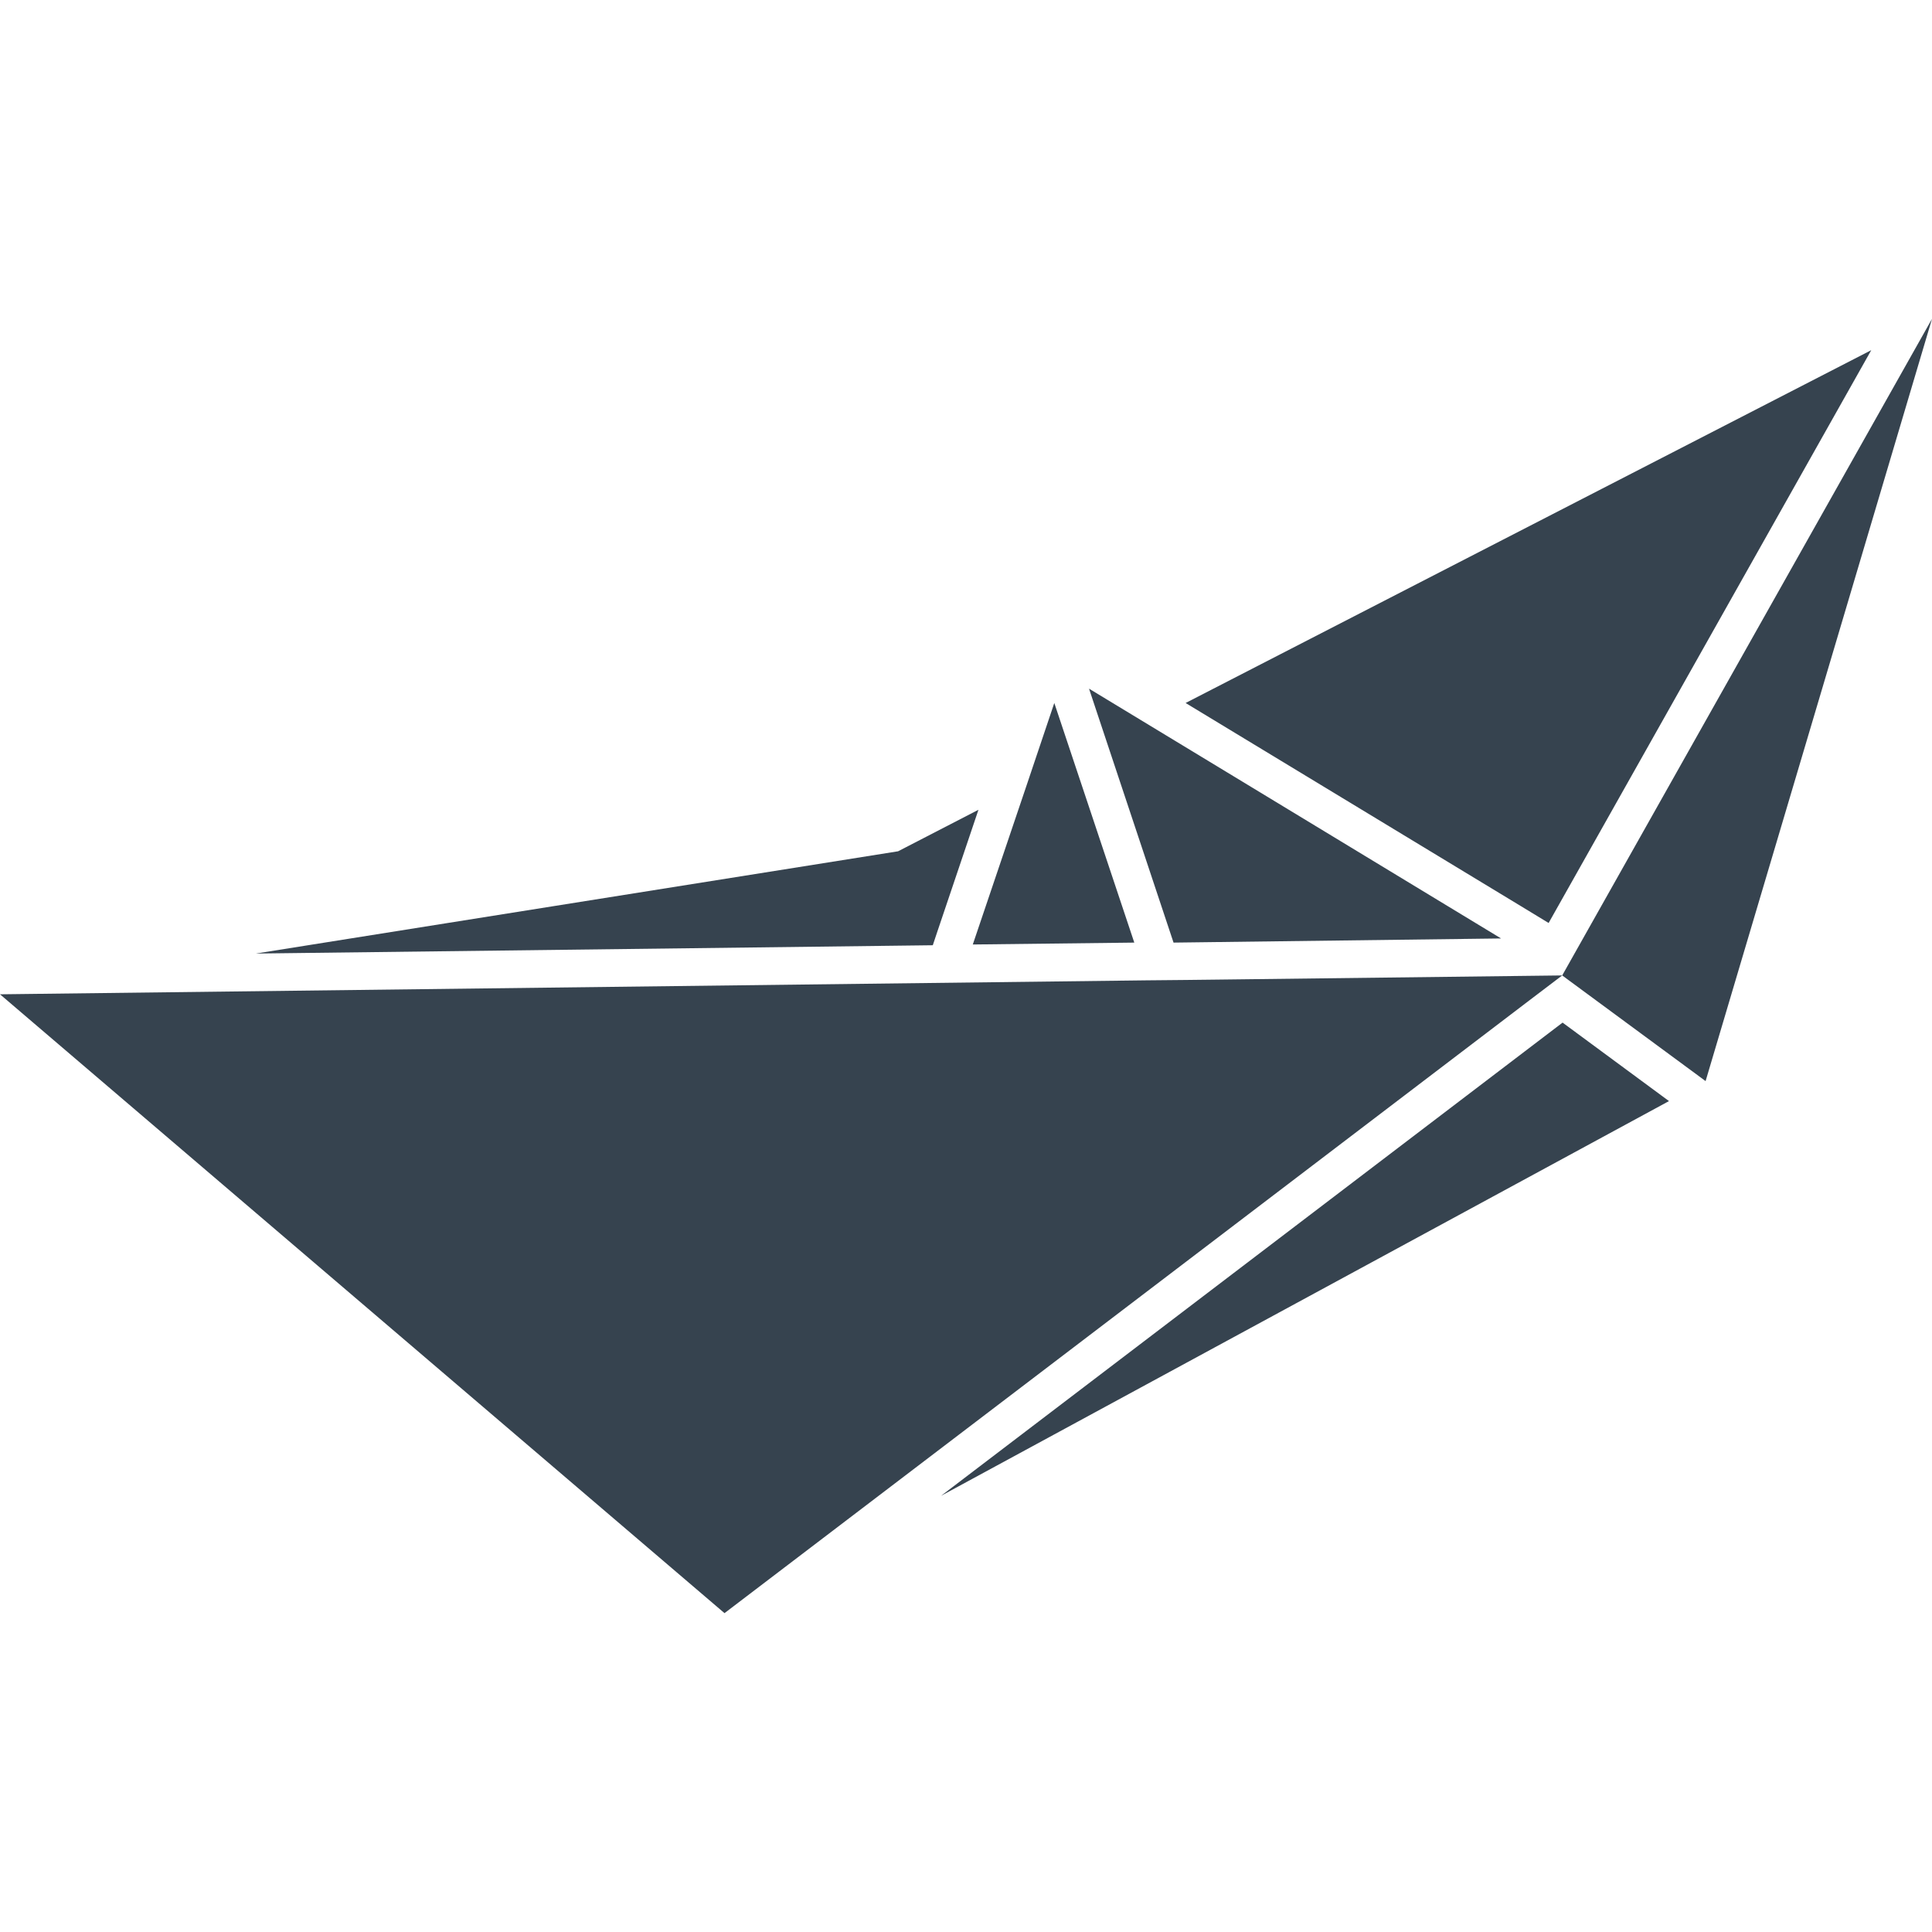 <svg xmlns="http://www.w3.org/2000/svg" viewBox="0 0 512 512" xml:space="preserve"><path d="m272.1 208 7.3-21.7 21.2 63.5-42.8.5 14.3-42.3zm138.3 36.6 85.5-151.8-181.7 93.5 88.8 53.8 7.4 4.5zm-162.1 2.6 11-32.6-21.3 11-170.2 27.1 179.4-2.2 1.1-3.3zm66 12.5-10.5.1L0 263.5l192 164 213.7-162.7 8.3-6.3-91 1.1-8.7.1zm83.5-11-66.3-40.2-42.9-26 22.4 67.3 86.8-1.1zm16.2 9.8 38 28 60-202-98 174zM249.4 396.4l192.9-104.6-28.2-20.8-164.7 125.4z" fill="#36434f"/></svg>